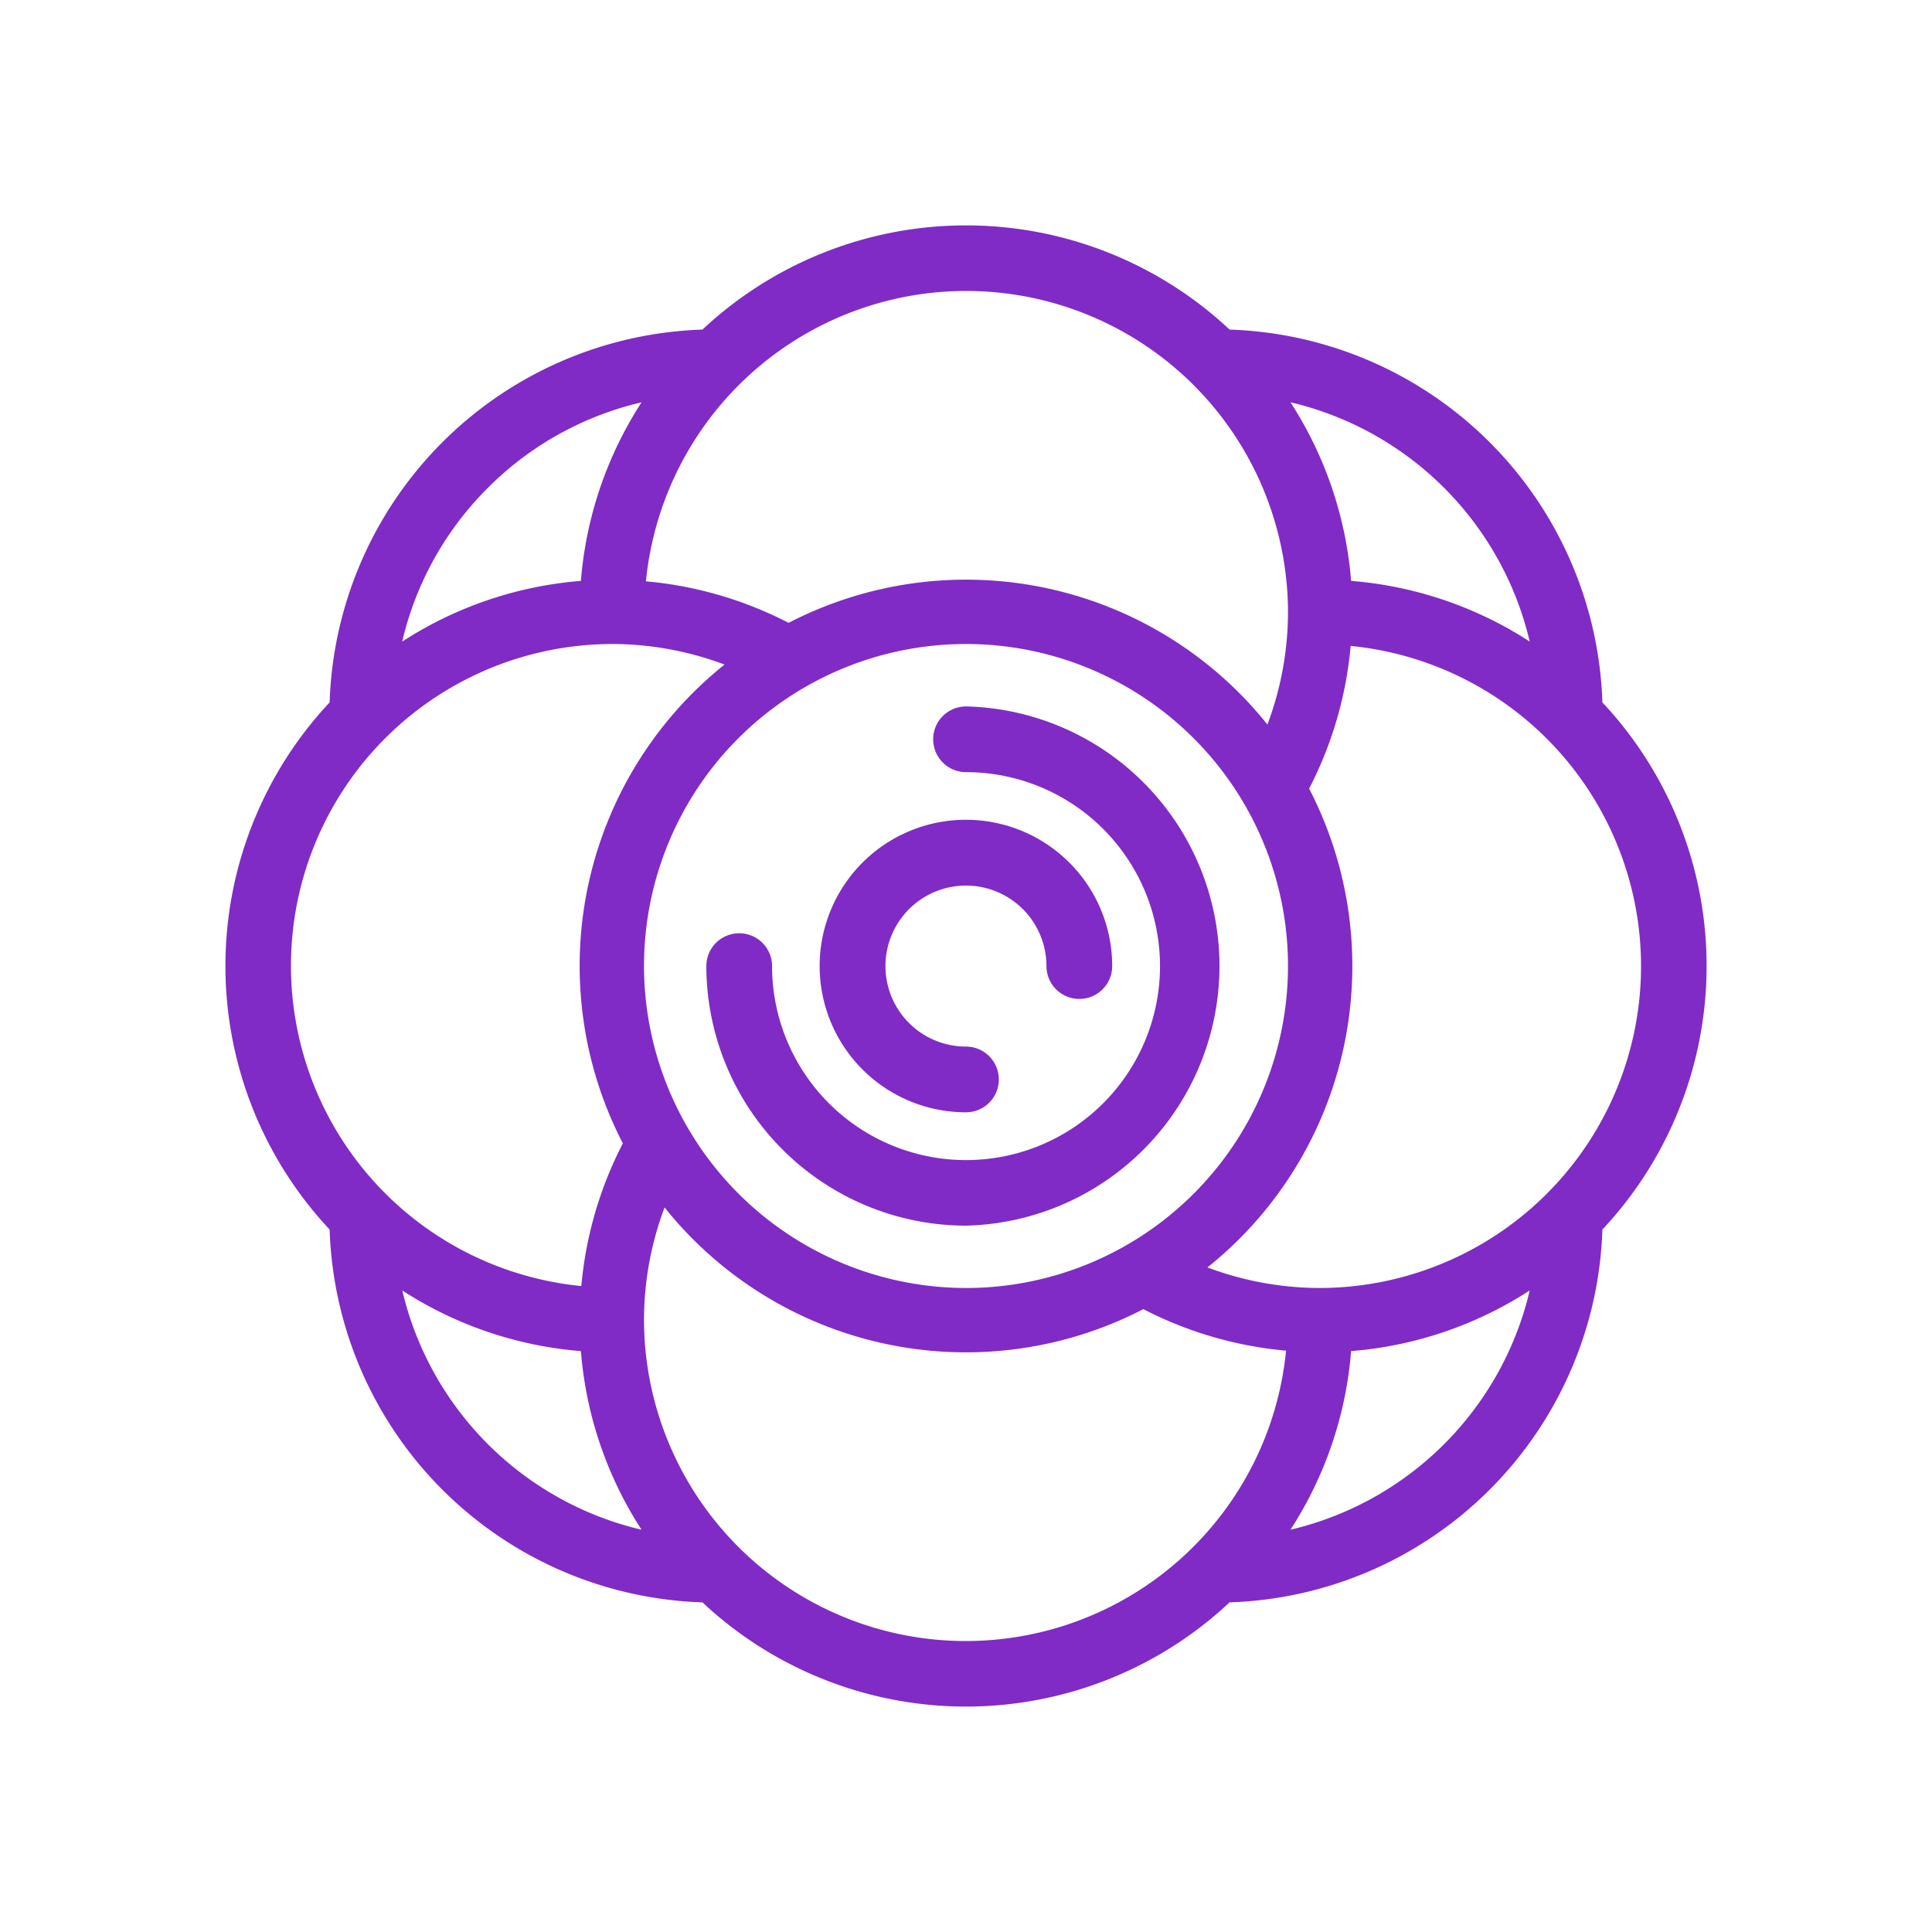 <svg xmlns="http://www.w3.org/2000/svg" width="48" height="48" viewBox="0 0 48 48">
  <g id="그룹_37624" data-name="그룹 37624" transform="translate(-1587 -2487)" fill="#802bc5">
    <rect id="사각형_31117" data-name="사각형 31117" width="48" height="48" transform="translate(1587 2487)" fill="red" opacity="0"/>
    <path id="패스_4055" data-name="패스 4055" d="M41.513,47.565a6.052,6.052,0,0,0,0-12.1.416.416,0,1,0,0,.833,5.219,5.219,0,1,1-5.219,5.219.416.416,0,0,0-.833,0A6.059,6.059,0,0,0,41.513,47.565Z" transform="translate(1569.488 2469.486)" stroke="#802bc5" stroke-width="0.8"/>
    <path id="패스_4056" data-name="패스 4056" d="M45.464,48.7a.416.416,0,0,0,0-.833,2.4,2.4,0,1,1,2.4-2.4.416.416,0,1,0,.833,0A3.234,3.234,0,1,0,45.464,48.7Z" transform="translate(1565.535 2465.535)" stroke="#802bc5" stroke-width="0.8"/>
    <path id="패스_4057" data-name="패스 4057" d="M38.415,29.384a9.176,9.176,0,0,0,0-12.769,9.177,9.177,0,0,0-9.03-9.03,9.176,9.176,0,0,0-12.769,0,9.177,9.177,0,0,0-9.03,9.03,9.176,9.176,0,0,0,0,12.769,9.177,9.177,0,0,0,9.03,9.03,9.176,9.176,0,0,0,12.769,0,9.178,9.178,0,0,0,9.03-9.03ZM31.8,31.4a8.37,8.37,0,0,1-3.6-.817,9.188,9.188,0,0,0,2.872-11.99,9.155,9.155,0,0,0,1.113-3.973A8.395,8.395,0,0,1,31.8,31.4ZM14.6,23A8.4,8.4,0,1,1,23,31.4,8.409,8.409,0,0,1,14.6,23Zm22.966-7.161A9.152,9.152,0,0,0,32.19,13.81a9.155,9.155,0,0,0-2.029-5.376,8.383,8.383,0,0,1,7.405,7.405ZM31.4,14.2a8.37,8.37,0,0,1-.817,3.6,9.188,9.188,0,0,0-11.99-2.872,9.155,9.155,0,0,0-3.973-1.113A8.395,8.395,0,0,1,31.4,14.2ZM10.838,10.838a8.334,8.334,0,0,1,5-2.4A9.152,9.152,0,0,0,13.81,13.81a9.155,9.155,0,0,0-5.376,2.029A8.334,8.334,0,0,1,10.838,10.838ZM14.2,14.6a8.37,8.37,0,0,1,3.6.817,9.188,9.188,0,0,0-2.872,11.99,9.155,9.155,0,0,0-1.113,3.973A8.395,8.395,0,0,1,14.2,14.6ZM8.434,30.161A9.152,9.152,0,0,0,13.81,32.19a9.155,9.155,0,0,0,2.029,5.376,8.383,8.383,0,0,1-7.405-7.405ZM14.6,31.8a8.37,8.37,0,0,1,.817-3.6,9.188,9.188,0,0,0,11.99,2.872,9.155,9.155,0,0,0,3.973,1.113A8.395,8.395,0,0,1,14.6,31.8Zm15.561,5.766A9.152,9.152,0,0,0,32.19,32.19a9.155,9.155,0,0,0,5.376-2.029,8.383,8.383,0,0,1-7.405,7.405Z" transform="translate(1588 2488)" stroke="#802bc5" stroke-width="0.8"/>
  </g>
</svg>
